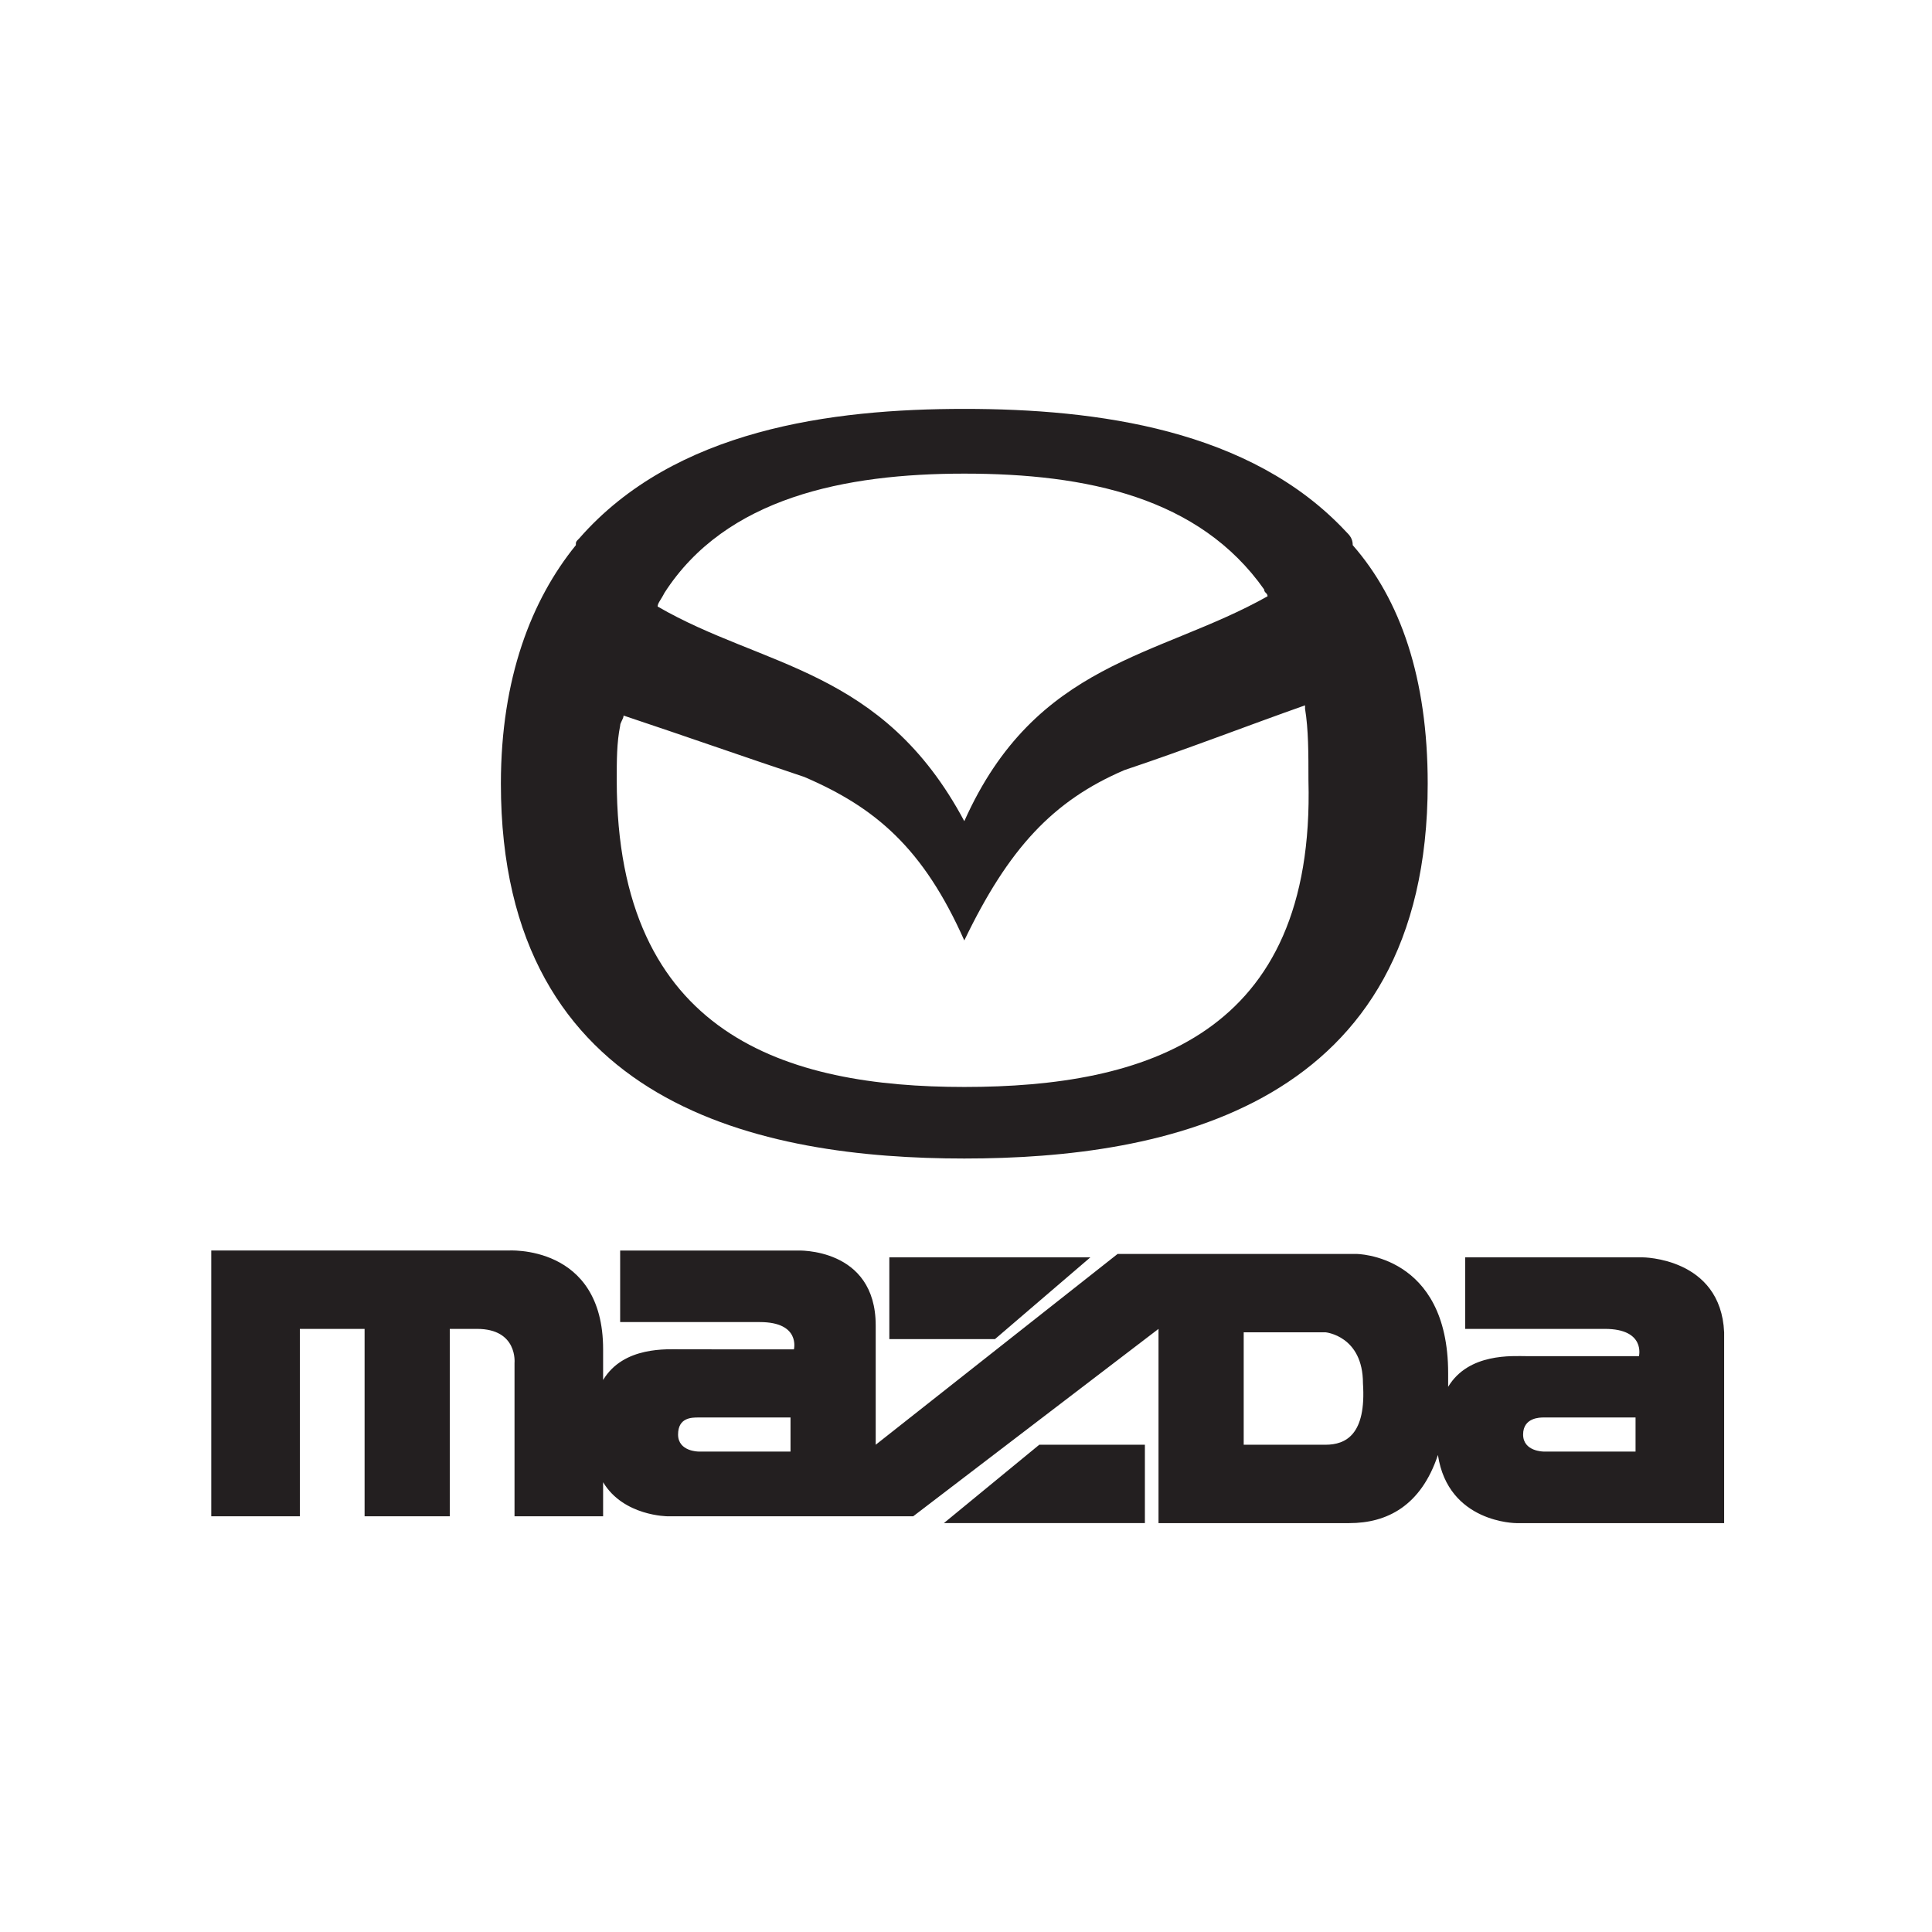 <?xml version="1.0" encoding="utf-8"?>
<!-- Generator: Adobe Illustrator 24.2.1, SVG Export Plug-In . SVG Version: 6.00 Build 0)  -->
<svg version="1.1" id="Layer_1" xmlns="http://www.w3.org/2000/svg" xmlns:xlink="http://www.w3.org/1999/xlink" x="0px" y="0px"
	 viewBox="0 0 56.7 56.7" style="enable-background:new 0 0 56.7 56.7;" xml:space="preserve">
<style type="text/css">
	.st0{fill:#231F20;}
</style>
<g>
	<path class="st0" d="M39.5,15.6c-2.8-3-7.3-3.6-11.2-3.6c-3.9,0-8.5,0.6-11.3,3.8c-0.1,0.1-0.1,0.1-0.1,0.2c-1.3,1.6-2.2,3.9-2.2,7
		c0,9.5,7.7,11,13.6,11c5.9,0,13.6-1.5,13.6-11c0-3.1-0.8-5.4-2.2-7C39.7,15.8,39.6,15.7,39.5,15.6 M19.5,17.4
		c1.8-2.8,5.3-3.5,8.8-3.5c3.6,0,6.9,0.7,8.8,3.4c0,0.1,0.1,0.1,0.1,0.2c-3.2,1.8-6.8,1.9-8.9,6.6c-2.4-4.5-5.9-4.5-9-6.3
		C19.3,17.7,19.4,17.6,19.5,17.4 M28.3,31.9c-5.2,0-10.2-1.5-10.2-9c0-0.6,0-1.1,0.1-1.6c0-0.1,0.1-0.2,0.1-0.3
		c1.8,0.6,3.5,1.2,5.3,1.8c2.1,0.9,3.5,2.1,4.7,4.8c1.3-2.7,2.6-4.1,4.7-5c1.8-0.6,3.6-1.3,5.3-1.9c0,0,0,0.1,0,0.1
		c0.1,0.6,0.1,1.3,0.1,2.1C38.6,30.4,33.6,31.9,28.3,31.9"/>
	<g>
		<polygon class="st0" points="29.2,39.3 32,36.9 26.1,36.9 26.1,39.3 		"/>
		<path class="st0" d="M48.2,36.9H43v2.1h4.1c1.2,0,1,0.8,1,0.8h-3.3c-0.4,0-1.7-0.1-2.3,0.9v-0.4c0-3.5-2.7-3.5-2.7-3.5h-7
			l-7.1,5.6v-3.5c0-2.3-2.3-2.2-2.3-2.2h-5.2v2.1h4.1c1.2,0,1,0.8,1,0.8H20c-0.4,0-1.7-0.1-2.3,0.9v-0.9c0-3.1-2.8-2.9-2.8-2.9H6.2
			v7.8h2.6v-5.5h1.9v5.5h2.5v-5.5H14c1.2,0,1.1,1,1.1,1v4.5h2.6v-1c0.6,1,1.9,1,1.9,1h7.2L34,39v5.7h5.6c1.1,0,2.1-0.5,2.6-2
			c0.3,2,2.3,2,2.3,2h6.1v-5.6C50.5,36.9,48.2,36.9,48.2,36.9 M23.3,42.6h-2.8c0,0-0.6,0-0.6-0.5c0-0.5,0.4-0.5,0.6-0.5h2.7V42.6z
			 M38.9,42.4h-2.4v-3.3h2.4c0,0,1.1,0.1,1.1,1.5C40.1,42.1,39.5,42.4,38.9,42.4 M48.1,42.6h-2.8c0,0-0.6,0-0.6-0.5
			c0-0.5,0.5-0.5,0.6-0.5h2.7V42.6z"/>
		<polygon class="st0" points="27.7,44.7 33.6,44.7 33.6,42.4 30.5,42.4 		"/>
	</g>
</g>
</svg>
